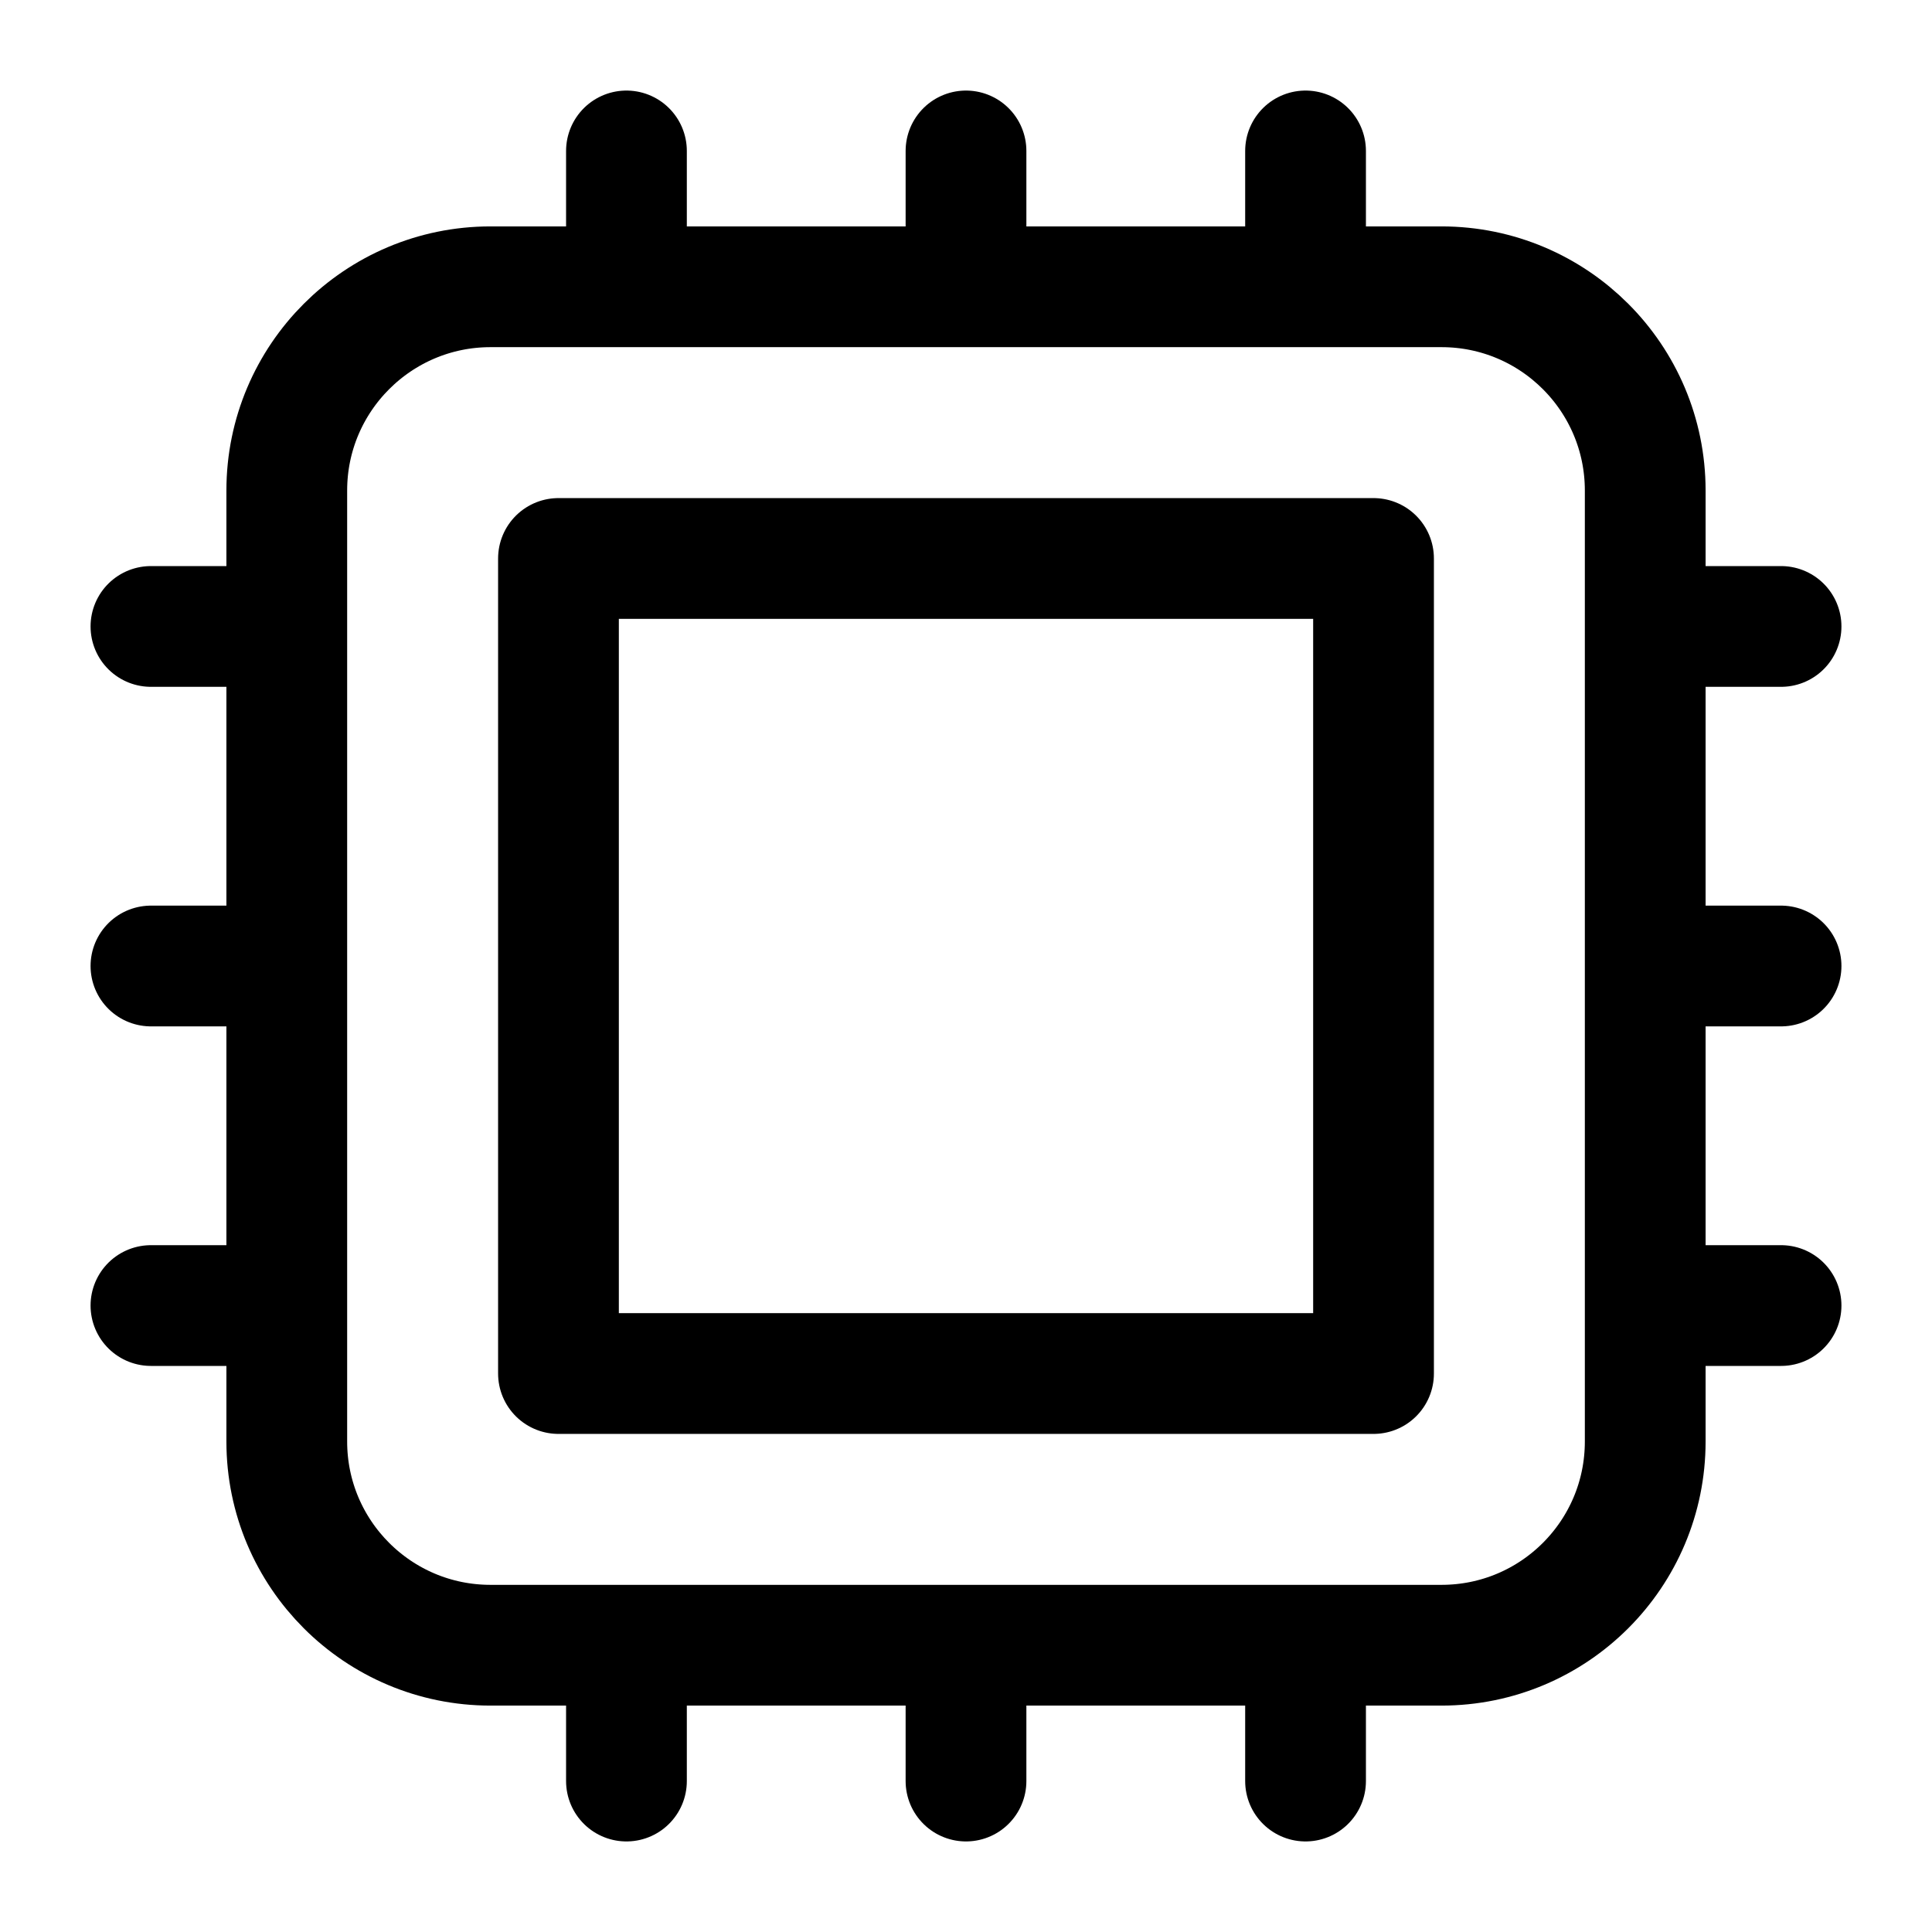 <svg width="16" height="16" viewBox="0 0 16 16" fill="none" xmlns="http://www.w3.org/2000/svg">
<path d="M5.188 1.25V2.375M2.375 5.188H1.25M14.75 5.188H13.625M2.375 8H1.25M14.75 8H13.625M2.375 10.812H1.25M14.75 10.812H13.625M5.188 13.625V14.75M8 1.25V2.375M8 13.625V14.75M10.812 1.25V2.375M10.812 13.625V14.75M4.062 13.625H11.938C12.87 13.625 13.625 12.87 13.625 11.938V4.062C13.625 3.131 12.87 2.375 11.938 2.375H4.062C3.131 2.375 2.375 3.131 2.375 4.062V11.938C2.375 12.87 3.131 13.625 4.062 13.625ZM4.625 4.625H11.375V11.375H4.625V4.625Z" stroke="black" stroke-linecap="round" stroke-linejoin="round"/>
</svg>
